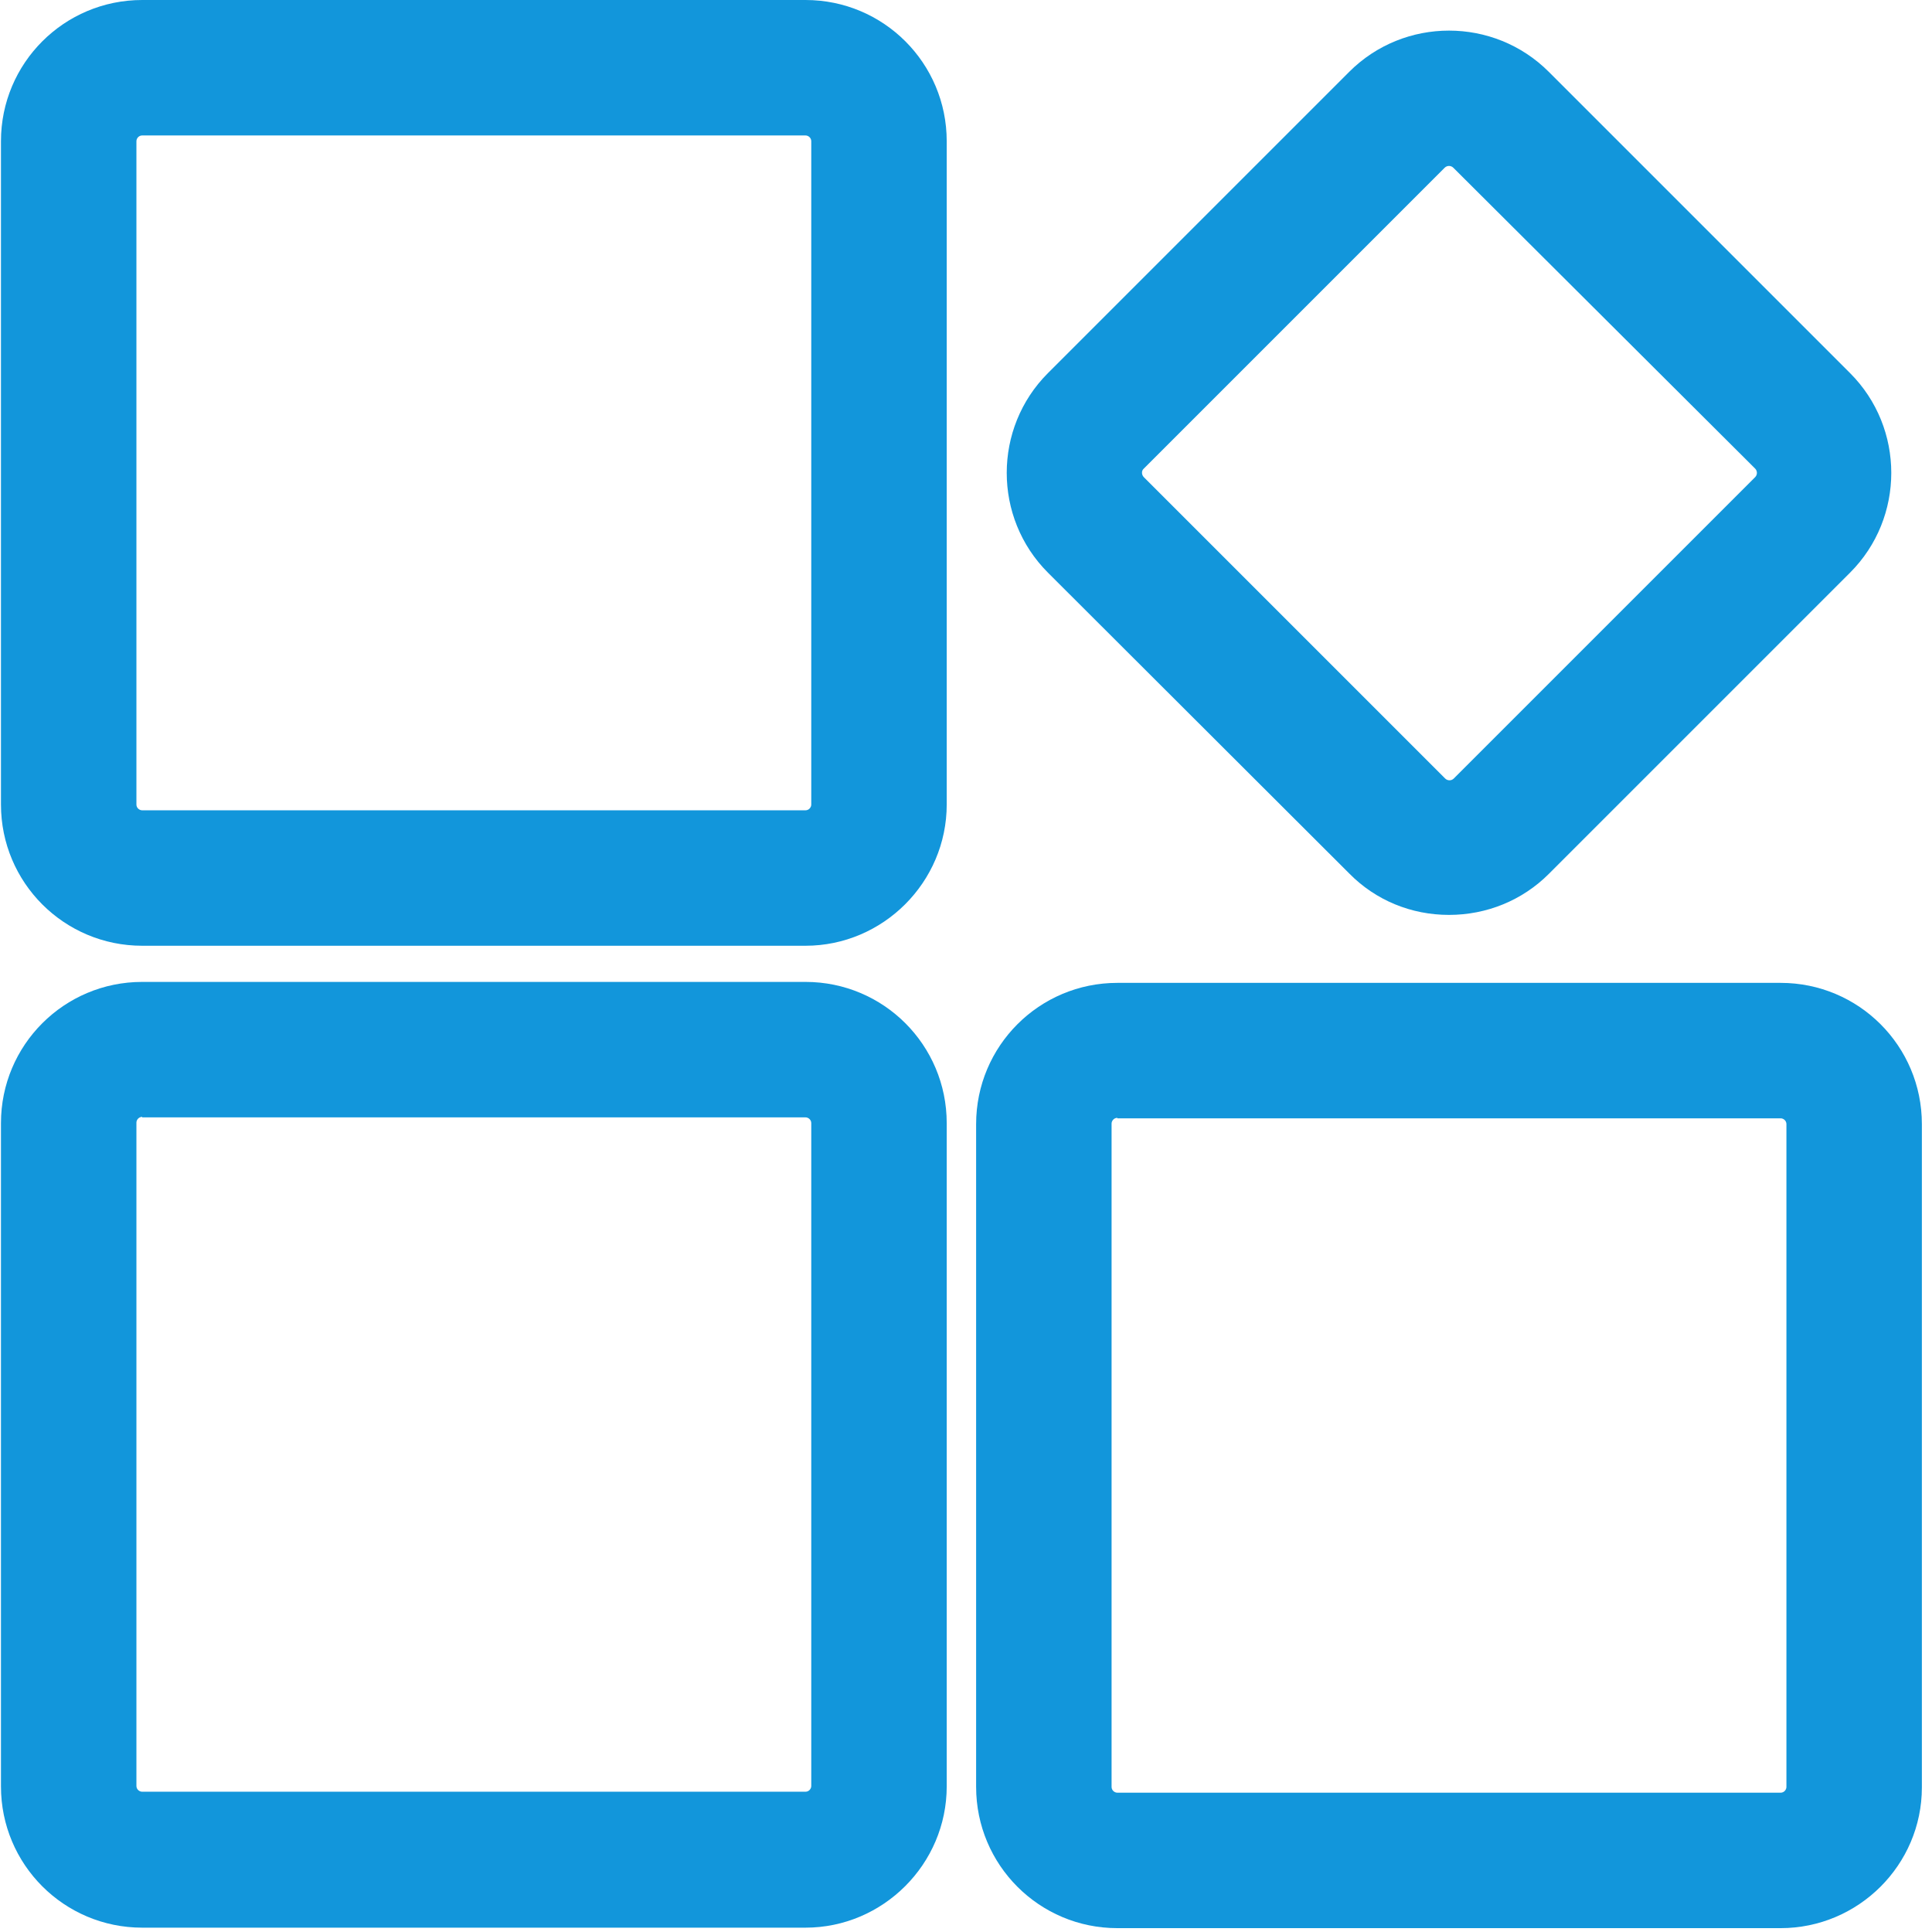 <?xml version="1.0" standalone="no"?><!DOCTYPE svg PUBLIC "-//W3C//DTD SVG 1.1//EN" "http://www.w3.org/Graphics/SVG/1.1/DTD/svg11.dtd"><svg t="1597063124145" class="icon" viewBox="0 0 1024 1024" version="1.1" xmlns="http://www.w3.org/2000/svg" p-id="4847" xmlns:xlink="http://www.w3.org/1999/xlink" width="200" height="200"><defs><style type="text/css"></style></defs><path d="M426.922 501.269 75.369 501.269c-41.389 0-74.858-33.469-74.858-74.858L0.511 74.858c0-41.389 33.469-74.858 74.858-74.858l351.553 0c41.389 0 74.858 33.469 74.858 74.858l0 351.553C501.78 467.545 468.056 501.269 426.922 501.269zM75.369 71.792c-1.788 0-3.066 1.533-3.066 3.066l0 351.553c0 1.788 1.533 3.066 3.066 3.066l351.553 0c1.788 0 3.066-1.533 3.066-3.066L429.988 74.858c0-1.788-1.533-3.066-3.066-3.066L75.369 71.792z" p-id="4848" fill="#1296db"></path><path d="M426.922 1021.701 75.369 1021.701c-41.389 0-74.858-33.469-74.858-74.858L0.511 595.289c0-41.389 33.469-74.858 74.858-74.858l351.553 0c41.389 0 74.858 33.469 74.858 74.858l0 351.553C501.78 987.976 468.056 1021.701 426.922 1021.701zM75.369 591.968c-1.788 0-3.066 1.533-3.066 3.066l0 351.553c0 1.788 1.533 3.066 3.066 3.066l351.553 0c1.788 0 3.066-1.533 3.066-3.066L429.988 595.289c0-1.788-1.533-3.066-3.066-3.066L75.369 592.224z" p-id="4849" fill="#1296db"></path><path d="M768 484.918c-19.928 0-38.834-7.665-52.886-21.972L555.433 303.521c-29.126-29.126-29.126-76.647 0-105.772l159.681-159.681c29.126-29.126 76.647-29.126 105.772 0l159.681 159.681c29.126 29.126 29.126 76.647 0 105.772l-159.681 159.681C806.834 477.253 787.928 484.918 768 484.918zM606.275 252.934l159.681 159.681c1.277 1.277 3.321 1.277 4.599 0l159.681-159.681c1.277-1.277 1.277-3.321 0-4.599L770.299 88.91c-1.277-1.277-3.321-1.277-4.599 0l-159.681 159.681C604.998 249.613 604.998 251.657 606.275 252.934L606.275 252.934z" p-id="4850" fill="#1296db"></path><path d="M943.776 1021.956 592.224 1021.956c-41.389 0-74.858-33.469-74.858-74.858L517.365 595.8c0-41.389 33.469-74.858 74.858-74.858l351.553 0c41.389 0 74.858 33.469 74.858 74.858l0 351.553C1018.635 988.487 984.91 1021.956 943.776 1021.956zM592.224 592.479c-1.788 0-3.066 1.533-3.066 3.066l0 351.553c0 1.788 1.533 3.066 3.066 3.066l351.553 0c1.788 0 3.066-1.533 3.066-3.066L946.842 595.8c0-1.788-1.533-3.066-3.066-3.066L592.224 592.735z" p-id="4851" fill="#1296db"></path></svg>